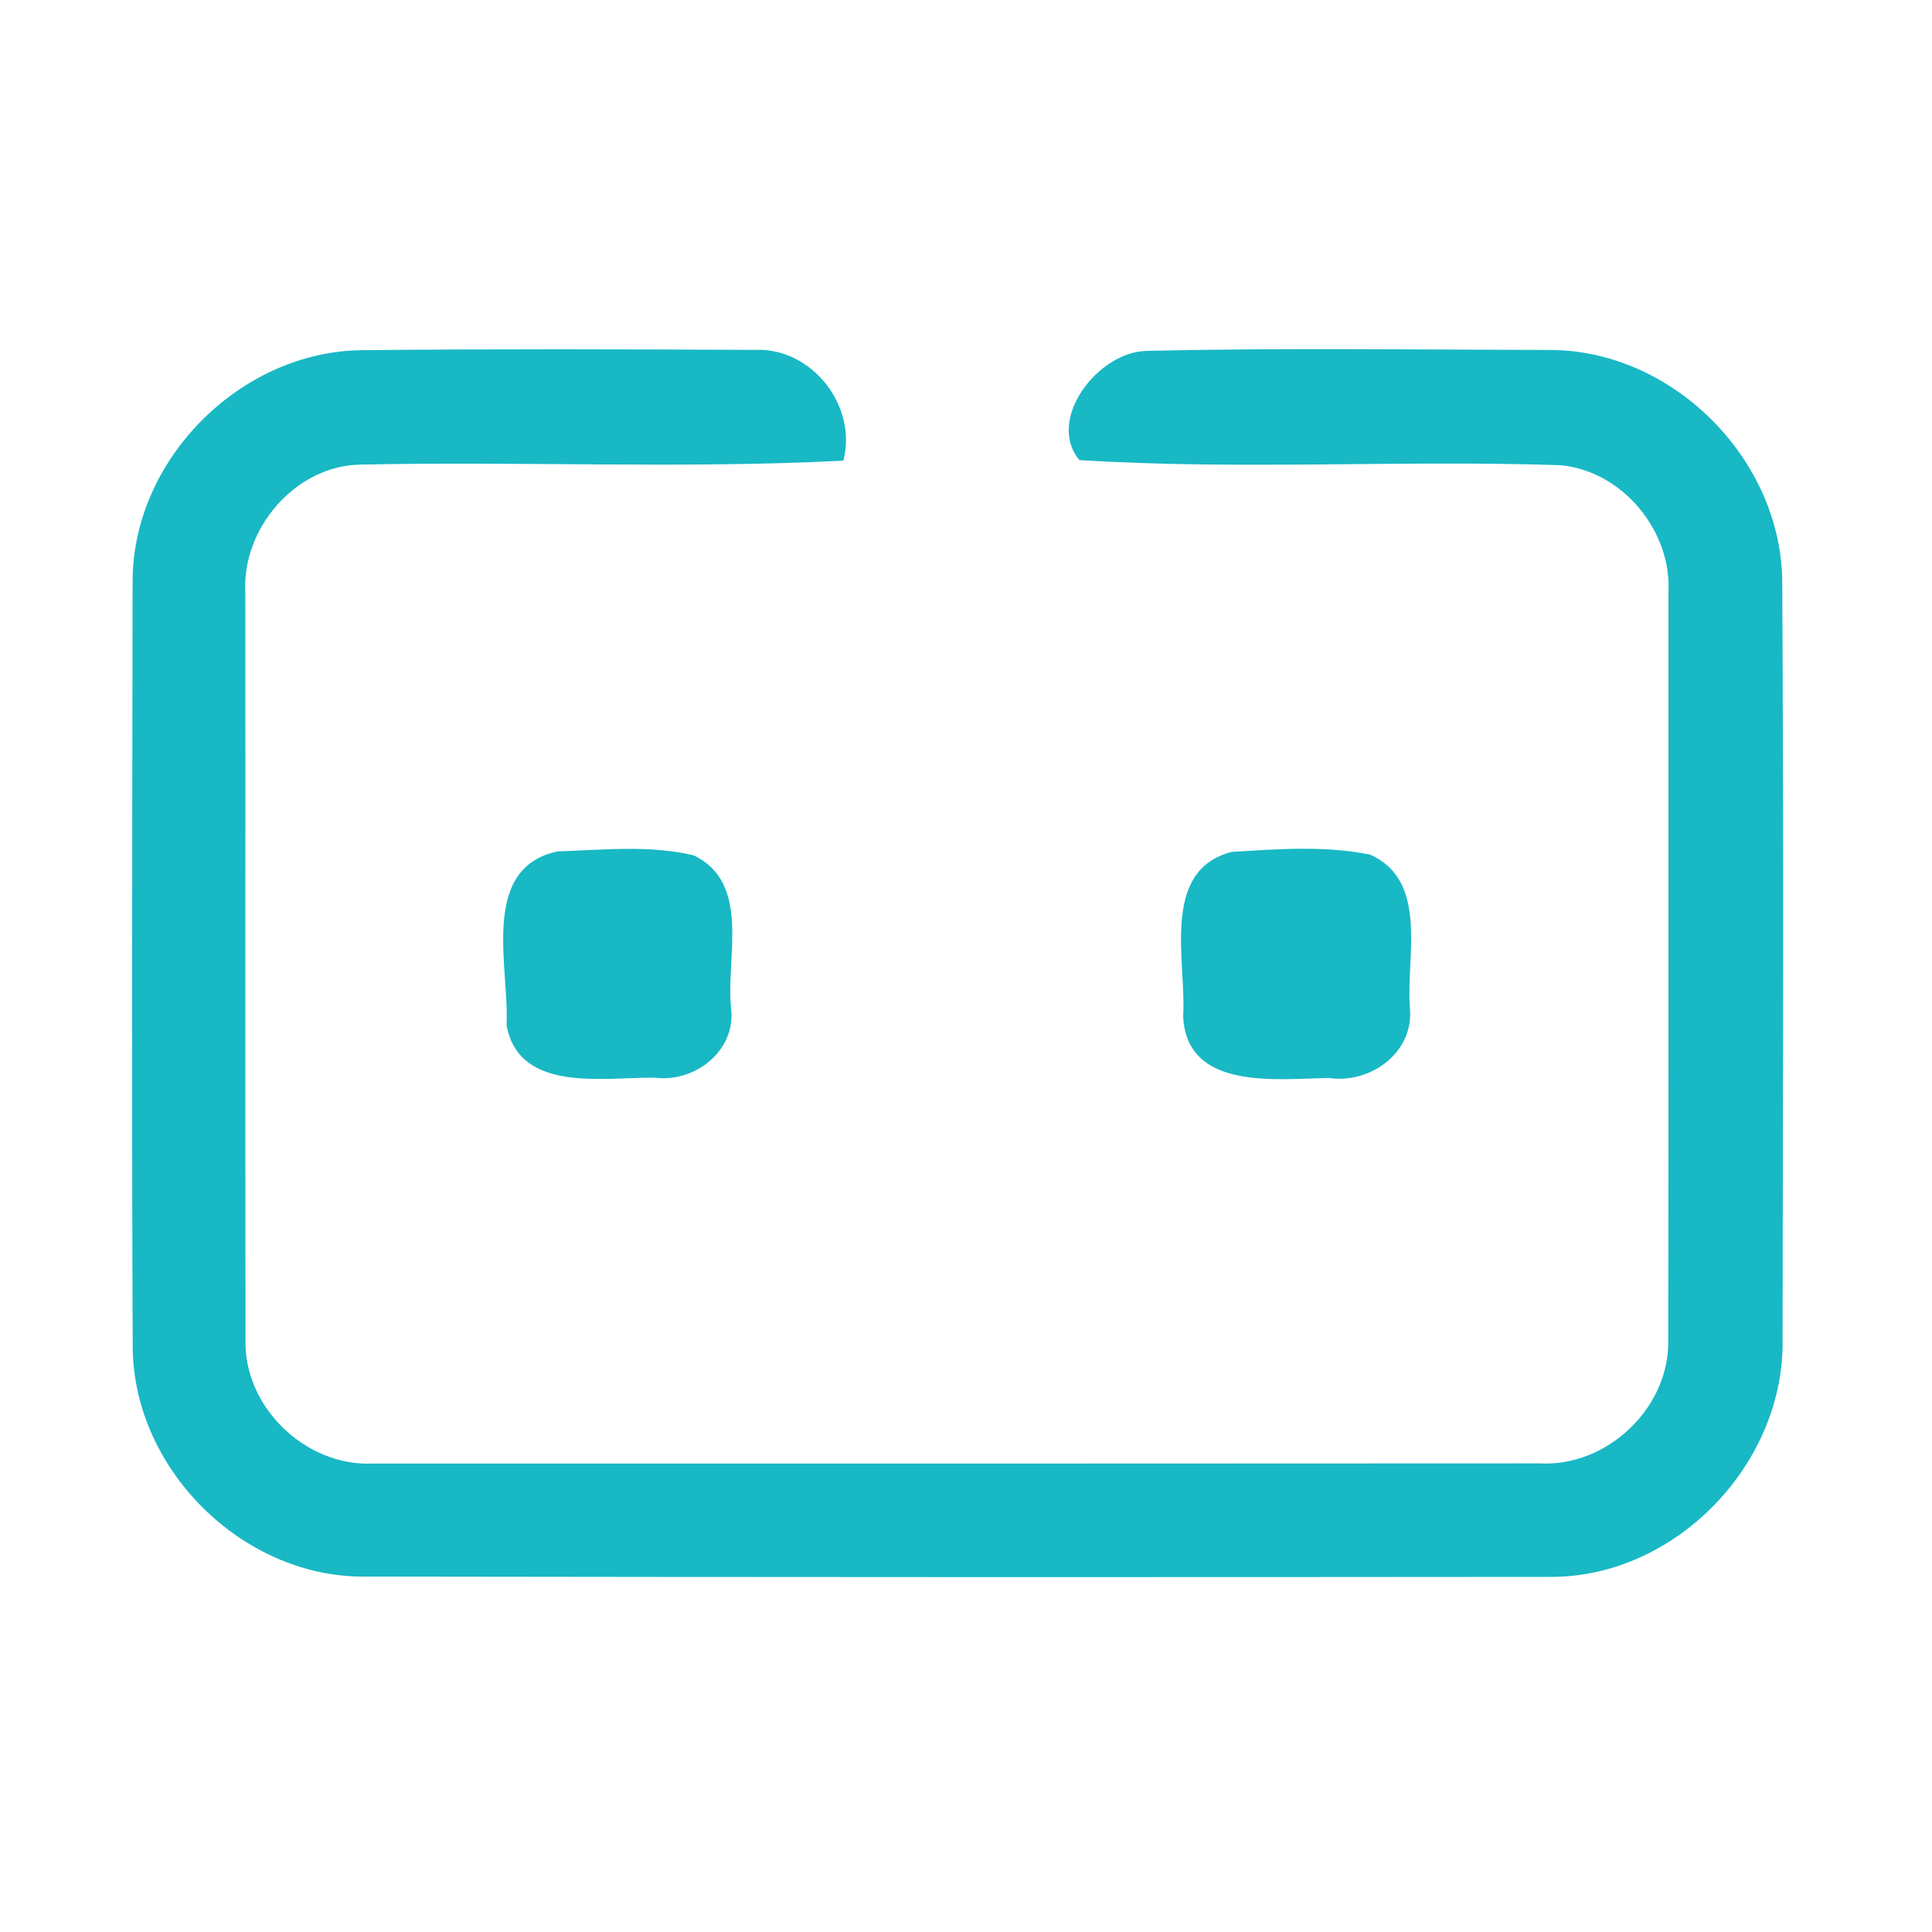 <?xml version="1.0" encoding="UTF-8" ?>
<!DOCTYPE svg PUBLIC "-//W3C//DTD SVG 1.1//EN" "http://www.w3.org/Graphics/SVG/1.1/DTD/svg11.dtd">
<svg width="192pt" height="192pt" viewBox="0 0 192 192" version="1.1" xmlns="http://www.w3.org/2000/svg">
<g id="#18b8c5ff">
<path fill="#18b8c5" opacity="1.00" d=" M 13.18 57.93 C 13.08 45.76 23.85 34.90 36.01 34.80 C 49.01 34.67 62.02 34.71 75.03 34.77 C 80.68 34.52 85.23 40.34 83.81 45.78 C 67.87 46.60 51.87 45.83 35.91 46.17 C 29.39 46.22 23.99 52.53 24.38 58.95 C 24.40 83.65 24.36 108.36 24.40 133.07 C 24.18 139.78 30.32 145.73 37.01 145.45 C 75.67 145.46 114.33 145.45 152.99 145.43 C 159.74 145.81 165.99 139.85 165.79 133.07 C 165.83 108.36 165.80 83.64 165.81 58.93 C 166.17 52.77 161.22 46.77 155.04 46.23 C 139.13 45.70 123.13 46.73 107.27 45.72 C 103.93 41.75 109.09 34.93 113.99 34.87 C 127.31 34.56 140.65 34.75 153.98 34.78 C 166.27 34.76 177.12 45.71 177.12 57.98 C 177.26 82.99 177.19 108.00 177.15 133.01 C 177.42 145.44 166.53 156.77 154.06 156.71 C 114.69 156.75 75.31 156.74 35.94 156.68 C 23.98 156.60 13.38 146.02 13.19 134.08 C 13.08 108.70 13.14 83.31 13.18 57.93 Z" />
<path fill="#18b8c5" opacity="1.00" d=" M 55.40 84.61 C 59.89 84.47 64.56 83.95 68.96 85.01 C 74.63 87.77 72.16 95.08 72.64 100.06 C 73.25 104.34 69.12 107.62 65.06 107.10 C 60.03 107.03 51.60 108.67 50.34 101.90 C 50.65 96.19 47.60 86.30 55.40 84.61 Z" />
<path fill="#18b8c5" opacity="1.00" d=" M 122.41 84.66 C 126.96 84.38 131.67 84.02 136.16 84.93 C 141.99 87.53 139.74 95.05 140.11 100.07 C 140.59 104.56 136.24 107.74 132.04 107.13 C 126.87 107.21 117.93 108.41 117.58 101.01 C 117.93 95.58 115.25 86.51 122.41 84.66 Z" />
</g>
</svg>
